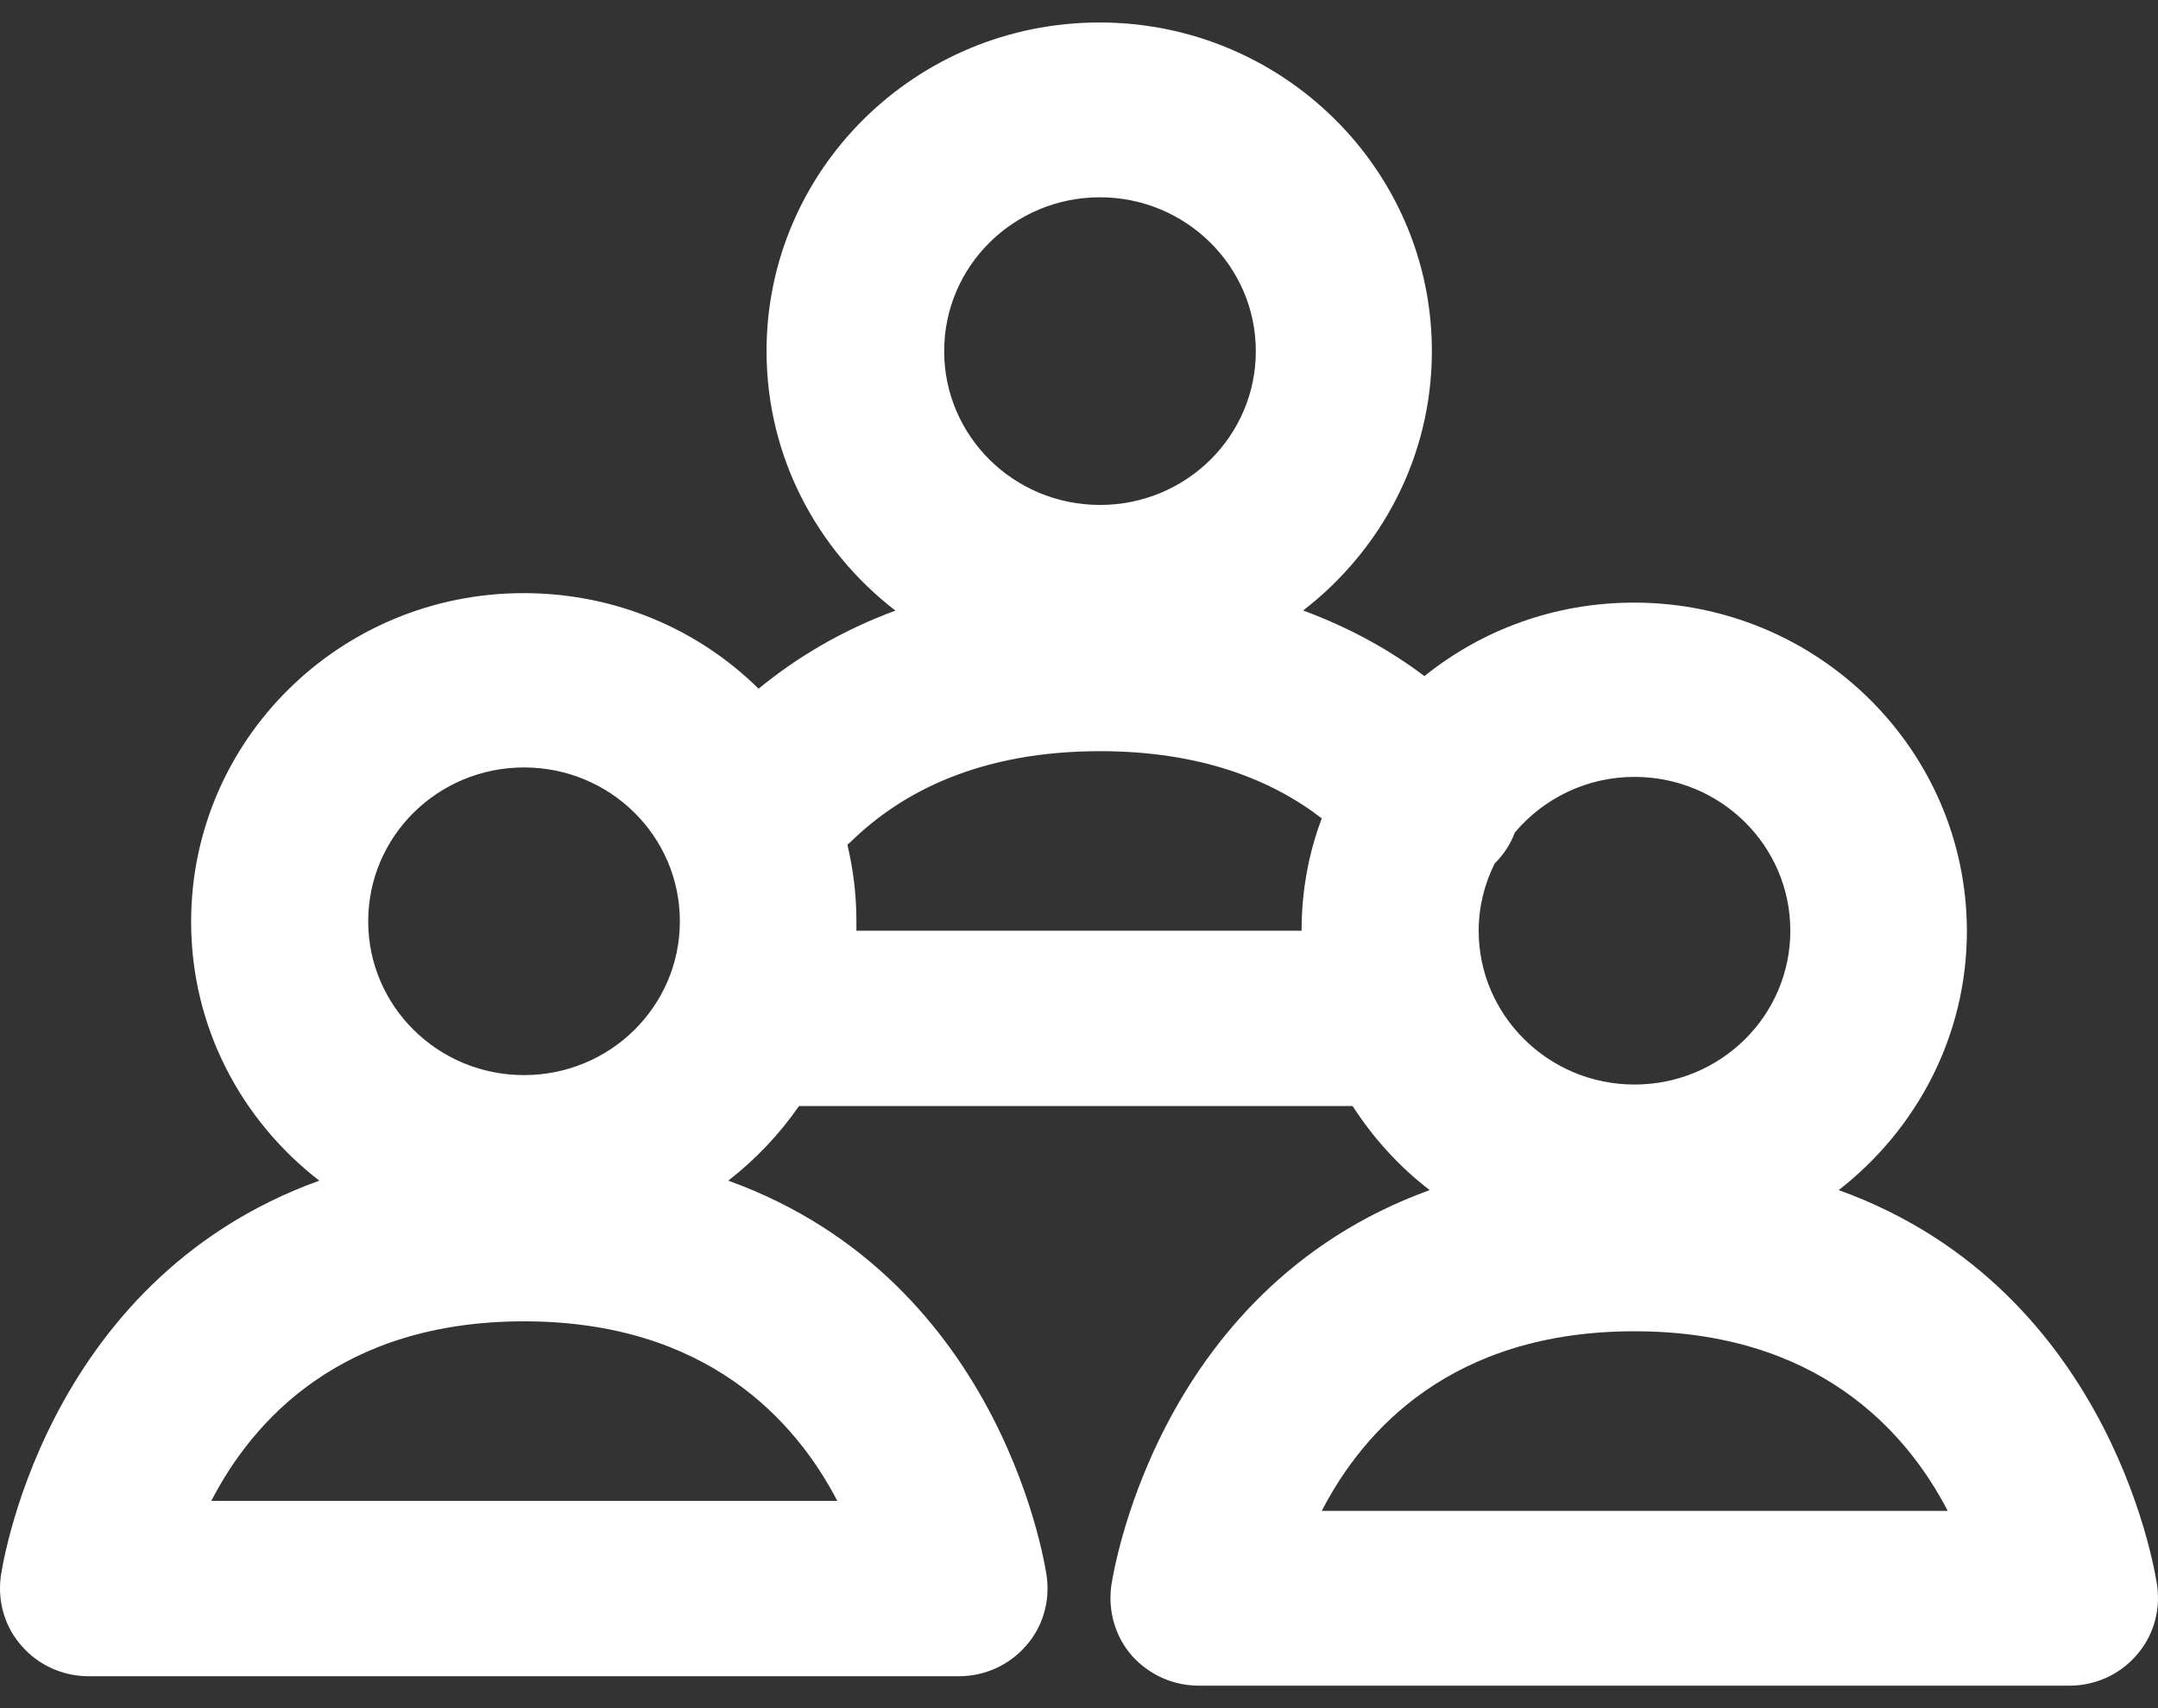 <svg width="48" height="38" viewBox="0 0 48 38" fill="none" xmlns="http://www.w3.org/2000/svg">
<rect x="0" y="0" width="48" height="38" fill="#333333" stroke="none"/>
<path fill-rule="evenodd" clip-rule="evenodd" d="M19.925 13.581C18.718 14.025 17.713 14.632 16.873 15.321C15.536 14.001 13.691 13.195 11.644 13.195C7.563 13.195 4.251 16.466 4.251 20.507C4.251 22.843 5.363 24.921 7.102 26.265C0.891 28.507 0.016 35.082 0.016 35.082C-0.055 35.643 0.111 36.204 0.489 36.624C0.856 37.044 1.4 37.29 1.968 37.29H21.332C21.9 37.29 22.444 37.044 22.811 36.624C23.19 36.204 23.355 35.643 23.284 35.082C23.284 35.082 22.409 28.507 16.199 26.265C16.802 25.797 17.334 25.237 17.772 24.606H30.086C30.547 25.319 31.127 25.961 31.801 26.475C25.603 28.717 24.716 35.293 24.716 35.293C24.645 35.853 24.81 36.414 25.177 36.834C25.556 37.255 26.088 37.5 26.668 37.5H46.032C46.6 37.5 47.144 37.255 47.511 36.834C47.889 36.414 48.055 35.853 47.984 35.293C47.984 35.293 47.109 28.717 40.898 26.475C42.625 25.132 43.749 23.053 43.749 20.717C43.749 16.688 40.437 13.406 36.344 13.406C34.581 13.406 32.961 14.013 31.683 15.041C30.926 14.468 30.027 13.966 28.986 13.581C30.725 12.238 31.849 10.159 31.849 7.811C31.849 3.782 28.537 0.5 24.455 0.5C20.374 0.5 17.05 3.77 17.05 7.811C17.05 10.159 18.174 12.238 19.913 13.581M43.323 33.611H29.4C30.323 31.824 32.286 29.616 36.356 29.616C40.425 29.616 42.401 31.835 43.323 33.611ZM18.624 33.389H4.7C5.623 31.602 7.587 29.395 11.656 29.395C15.725 29.395 17.701 31.614 18.624 33.389ZM33.245 19.21C33.02 19.666 32.89 20.168 32.89 20.705C32.89 22.585 34.439 24.127 36.356 24.127C38.272 24.127 39.822 22.597 39.822 20.705C39.822 18.813 38.272 17.283 36.356 17.283C35.291 17.283 34.333 17.762 33.694 18.521C33.599 18.778 33.446 19.012 33.245 19.21ZM11.656 17.073C13.572 17.073 15.122 18.603 15.122 20.495C15.122 22.387 13.572 23.917 11.656 23.917C9.74 23.917 8.19 22.387 8.19 20.495C8.19 18.603 9.74 17.073 11.656 17.073ZM29.4 18.206C28.265 17.33 26.668 16.711 24.467 16.711C21.829 16.711 20.067 17.599 18.907 18.743C18.884 18.755 18.872 18.778 18.848 18.79C18.978 19.339 19.049 19.899 19.049 20.495C19.049 20.565 19.049 20.635 19.049 20.705H28.951C28.951 19.829 29.104 18.988 29.4 18.206ZM24.467 4.389C26.372 4.389 27.933 5.919 27.933 7.811C27.933 9.703 26.384 11.233 24.467 11.233C22.551 11.233 21.001 9.703 21.001 7.811C21.001 5.919 22.551 4.389 24.467 4.389Z" fill="white"/>
</svg>
